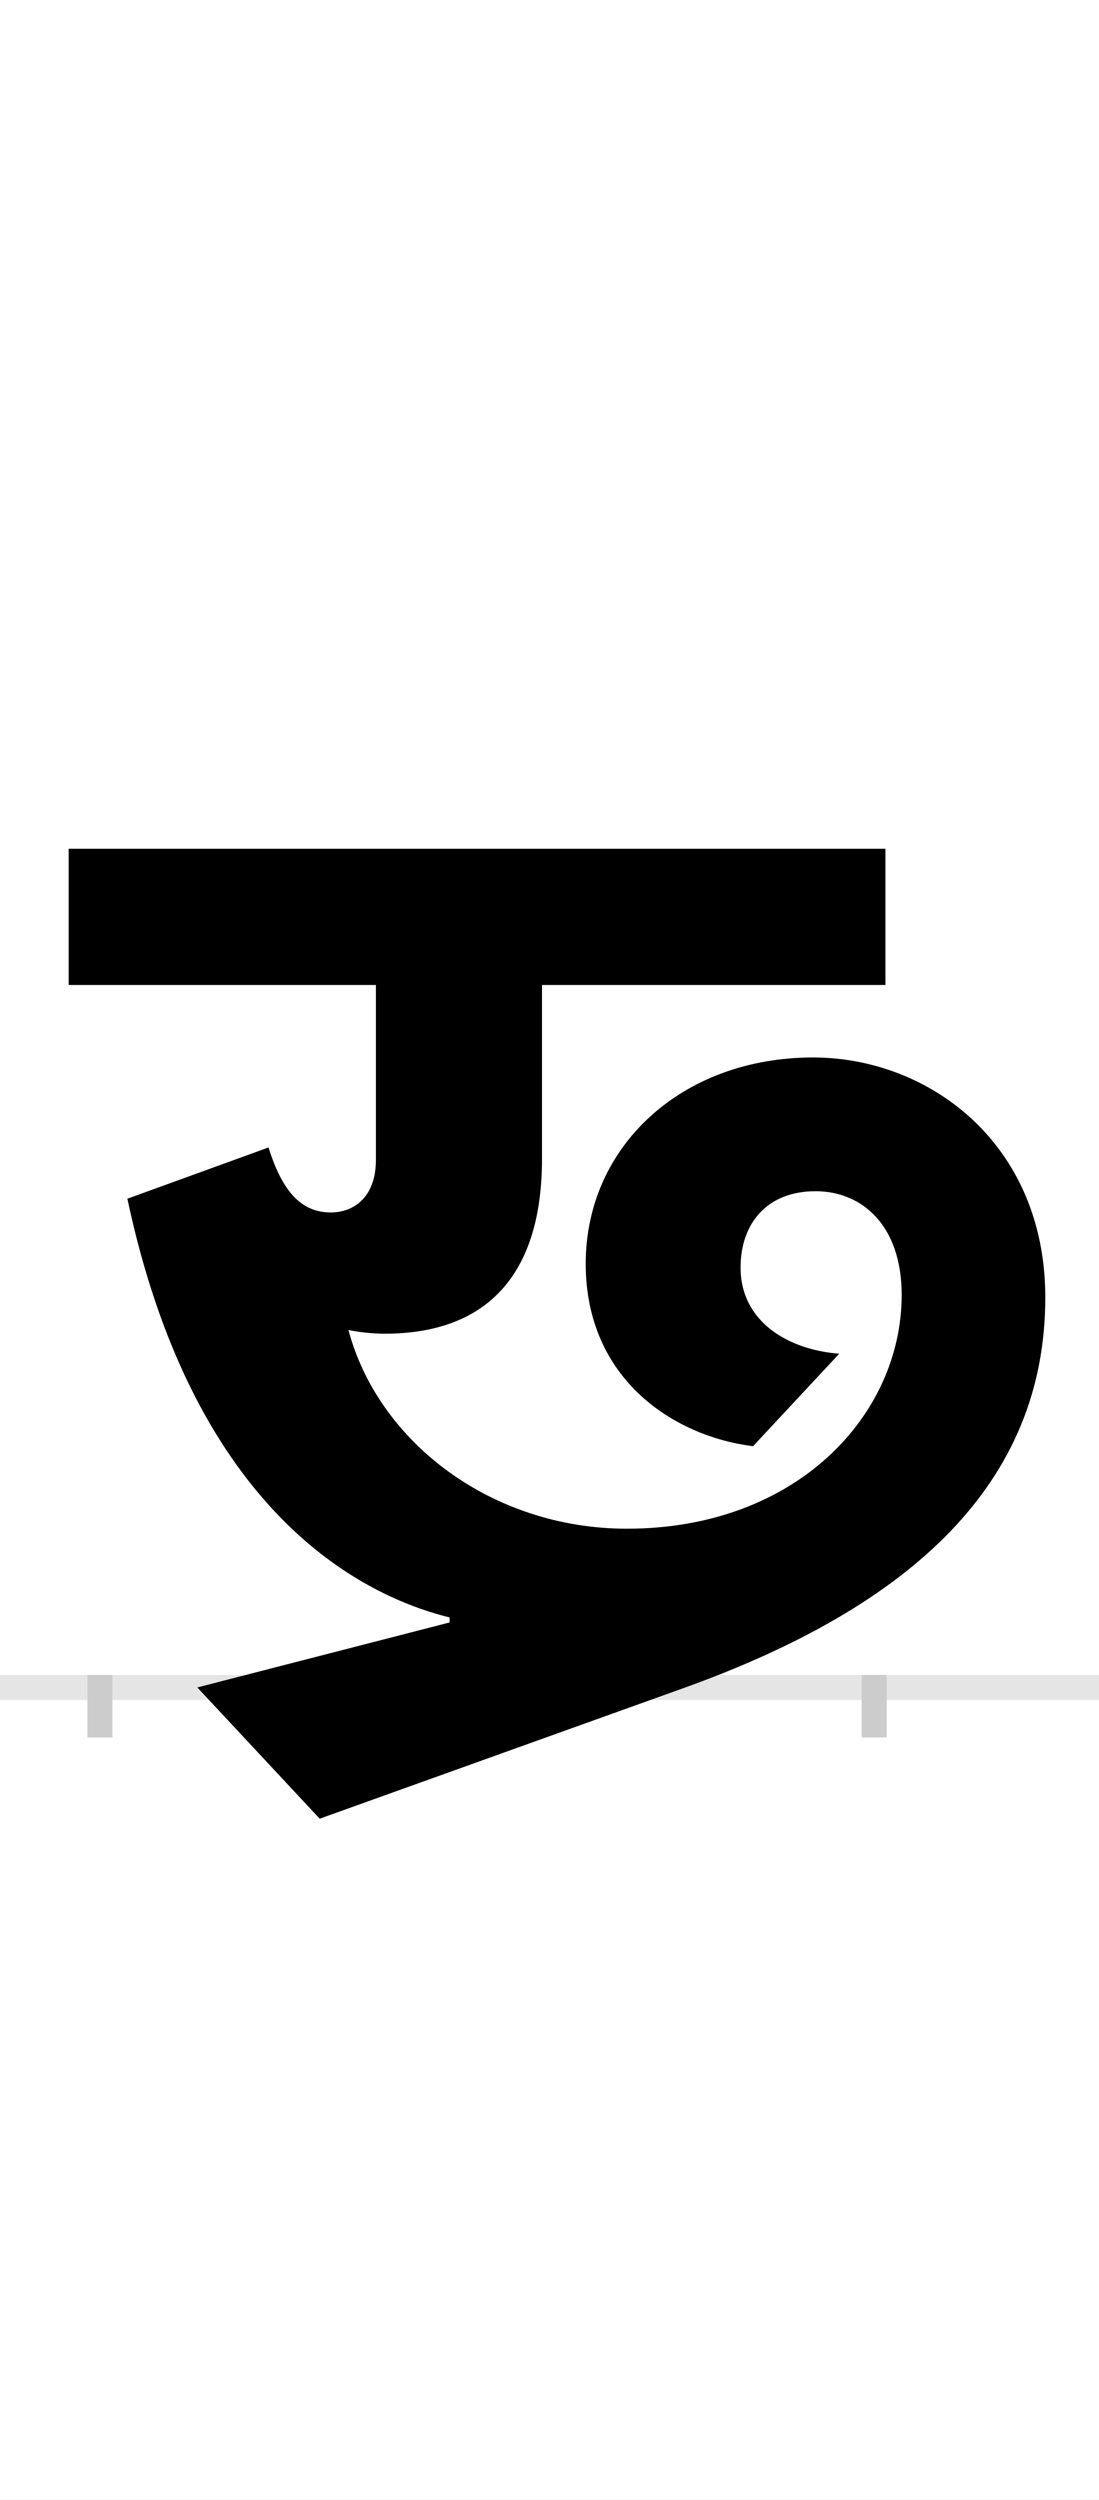 <?xml version="1.0" encoding="UTF-8"?>
<svg height="200.0" version="1.1" width="88.0" xmlns="http://www.w3.org/2000/svg" xmlns:xlink="http://www.w3.org/1999/xlink">
 <rect width="100%" height="100%" fill="#808080" stroke="none"/>
 <path d="M0,0 l88,0 l0,200 l-88,0 Z M0,0" fill="rgb(255,255,255)" transform="matrix(1,0,0,-1,0.0,200.0)"/>
 <path d="M0,0 l88,0" fill="none" stroke="rgb(229,229,229)" stroke-width="2" transform="matrix(1,0,0,-1,0.0,135.0)"/>
 <path d="M0,1 l0,-5" fill="none" stroke="rgb(204,204,204)" stroke-width="2" transform="matrix(1,0,0,-1,8.0,135.0)"/>
 <path d="M0,1 l0,-5" fill="none" stroke="rgb(204,204,204)" stroke-width="2" transform="matrix(1,0,0,-1,70.0,135.0)"/>
 <path d="M422,127 c-108,0,-199,69,-223,159 c9,-2,21,-3,29,-3 c79,0,126,44,126,140 l0,139 l275,0 l0,109 l-654,0 l0,-109 l246,0 l0,-140 c0,-30,-18,-42,-36,-42 c-24,0,-39,17,-50,52 l-113,-41 c51,-240,177,-315,258,-335 l0,-4 l-202,-52 l98,-105 l290,104 c185,66,291,165,291,313 c0,123,-93,192,-186,192 c-105,0,-182,-71,-182,-165 c0,-92,70,-138,134,-146 l69,74 c-40,3,-79,25,-79,69 c0,35,21,61,60,61 c37,0,69,-27,69,-83 c0,-96,-84,-187,-220,-187 Z M422,127" fill="rgb(0,0,0)" transform="matrix(0.1,0.0,0.0,-0.1,8.0,135.0)"/>
</svg>